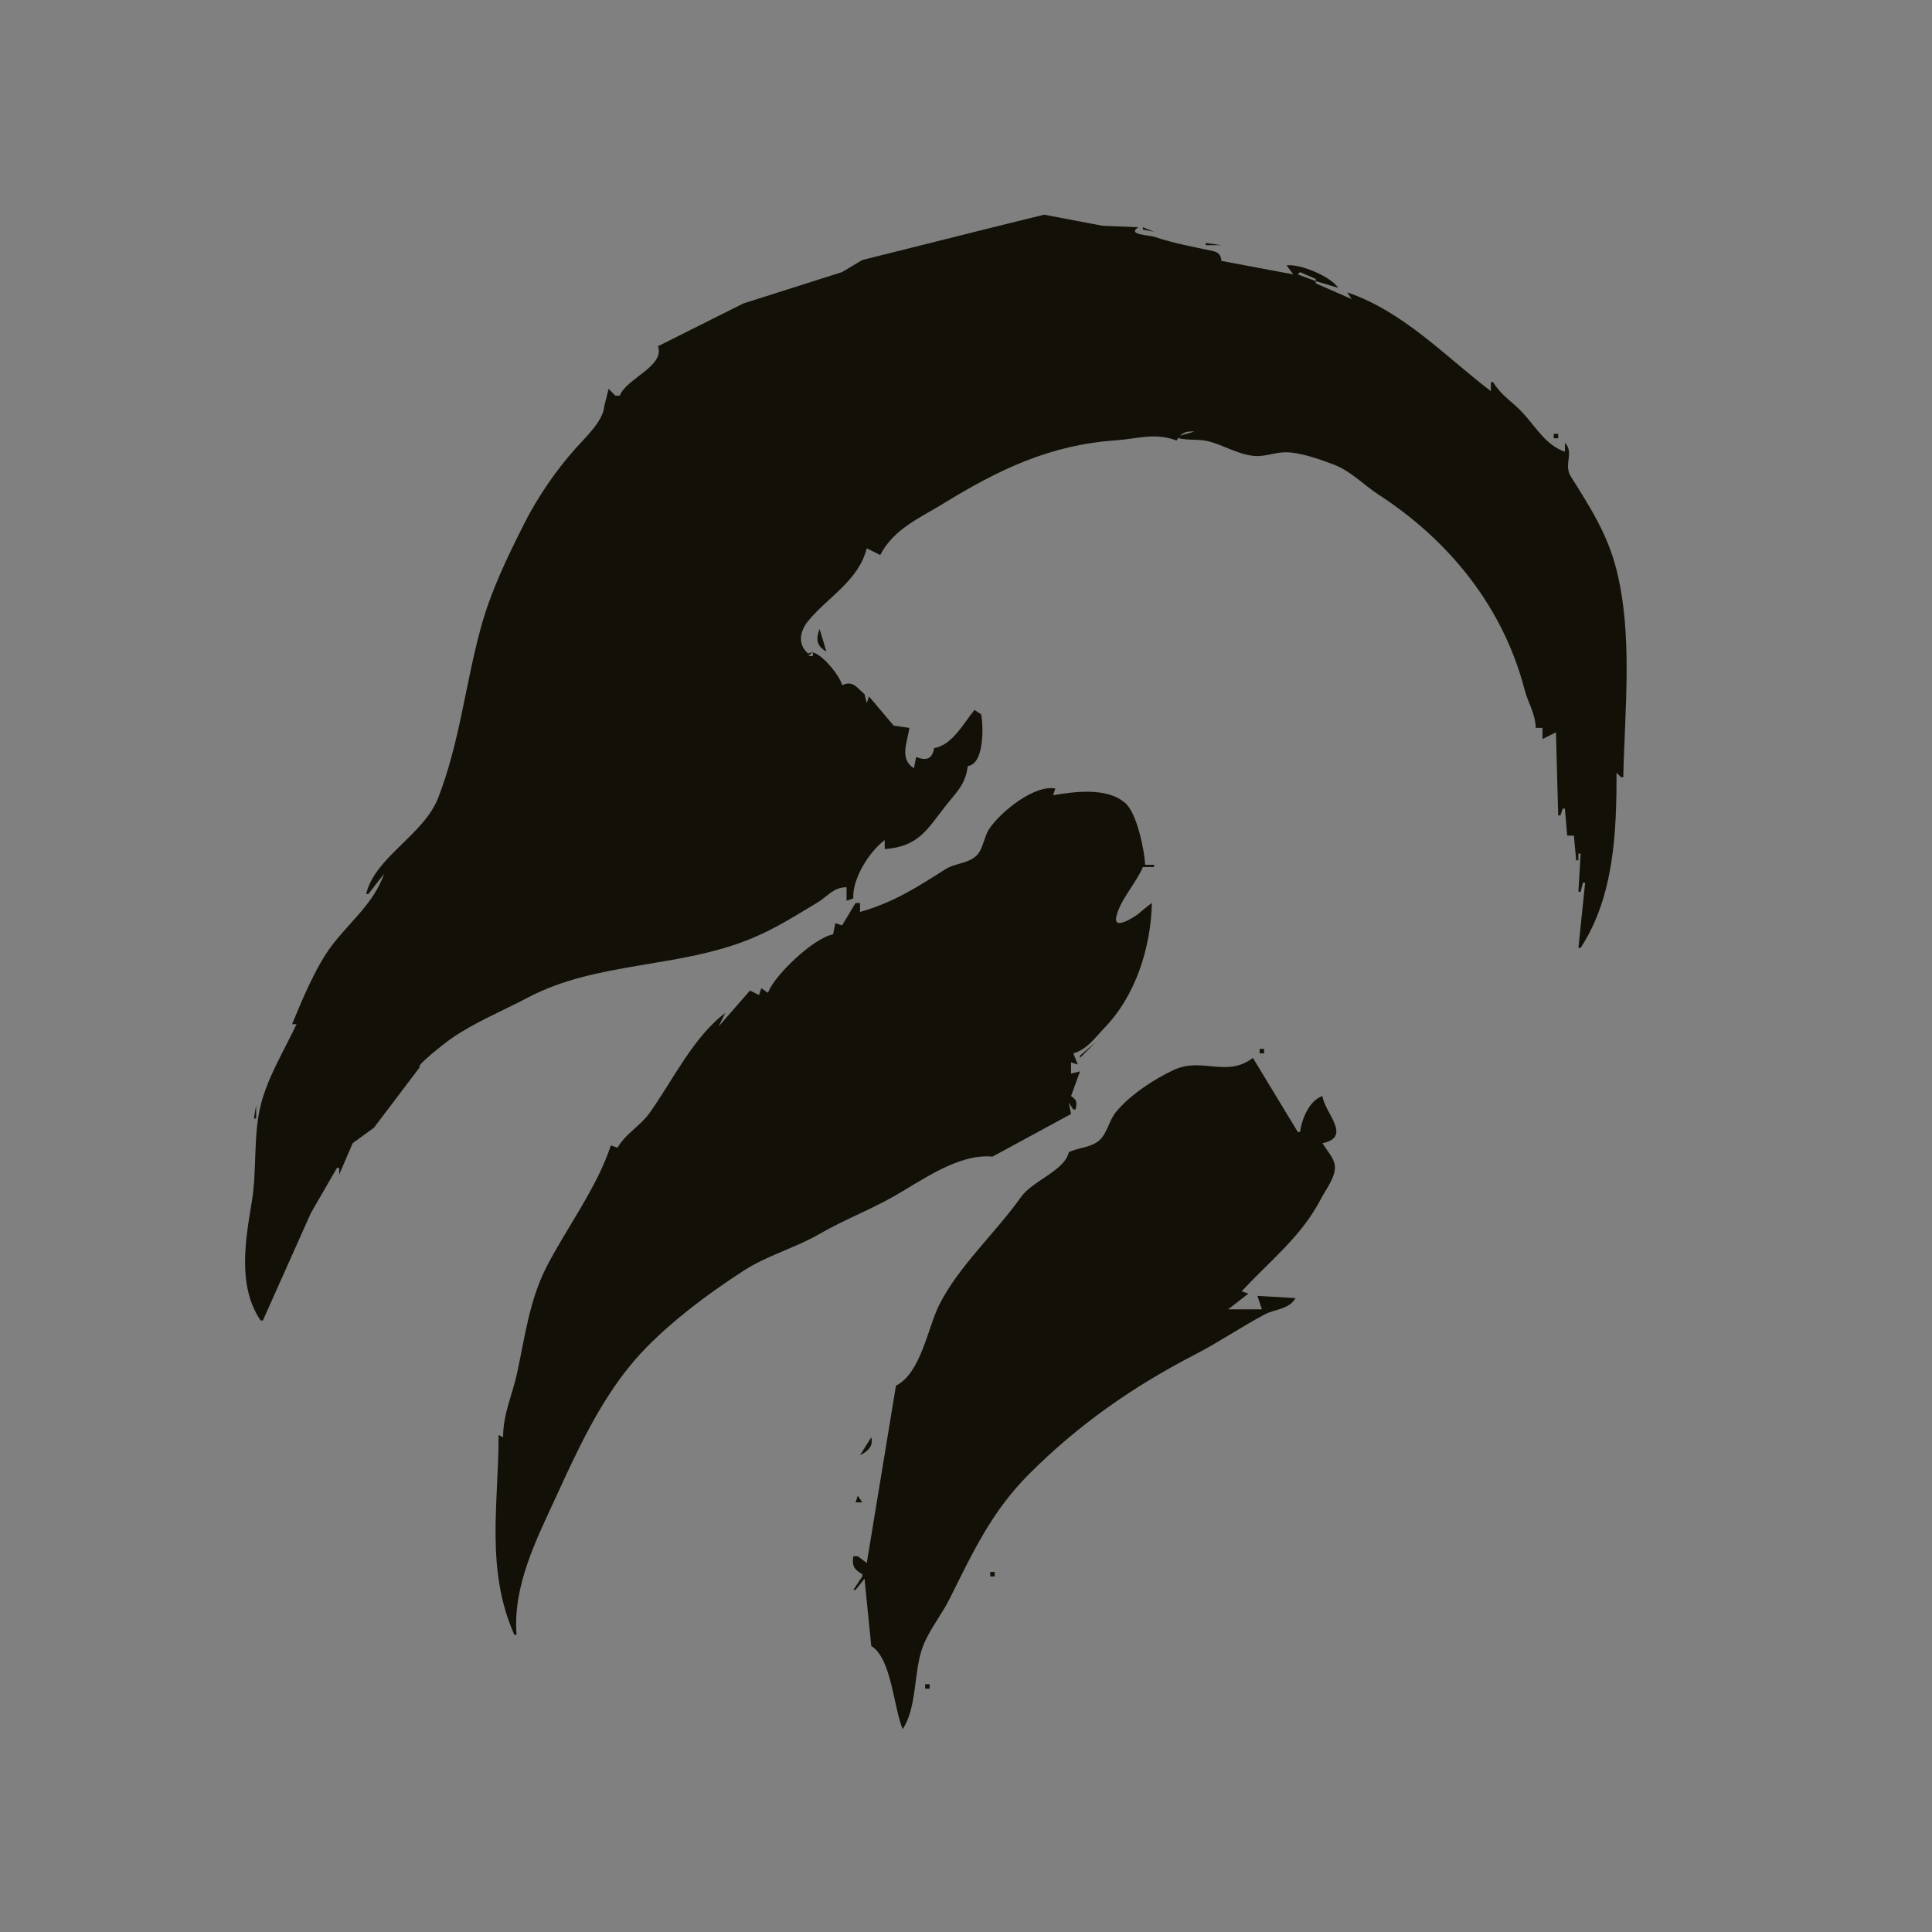 <?xml version="1.0" encoding="UTF-8" standalone="no"?>
<svg
   xmlns:dc="http://purl.org/dc/elements/1.1/"
   xmlns:cc="http://creativecommons.org/ns#"
   xmlns:rdf="http://www.w3.org/1999/02/22-rdf-syntax-ns#"
   xmlns:svg="http://www.w3.org/2000/svg"
   xmlns="http://www.w3.org/2000/svg"
   xmlns:sodipodi="http://sodipodi.sourceforge.net/DTD/sodipodi-0.dtd"
   xmlns:inkscape="http://www.inkscape.org/namespaces/inkscape"
   version="1.1"
   id="svg5019"
   width="860.612"
   height="860.612"
   viewBox="0 0 860.612 860.612"
   sodipodi:docname="temur.svg"
   inkscape:version="1.0.1 (0767f8302a, 2020-10-17)">
  <rect x="0" y="0" width="860.612" height="860.612" fill="#808080" stroke="none"/>
  <defs
     id="defs5023" />
  <sodipodi:namedview
     pagecolor="#ffffff"
     bordercolor="#666666"
     borderopacity="1"
     objecttolerance="10"
     gridtolerance="10"
     guidetolerance="10"
     inkscape:pageopacity="0"
     inkscape:pageshadow="2"
     inkscape:window-width="1613"
     inkscape:window-height="912"
     id="namedview5021"
     showgrid="false"
     fit-margin-top="0"
     fit-margin-left="0"
     fit-margin-right="0"
     fit-margin-bottom="0"
     inkscape:zoom="0.35654098"
     inkscape:cx="-17.592032"
     inkscape:cy="552.24761"
     inkscape:window-x="486"
     inkscape:window-y="311"
     inkscape:window-maximized="0"
     inkscape:current-layer="g5027" />
  <g
     inkscape:groupmode="layer"
     inkscape:label="Image"
     id="g5027"
     transform="translate(-72.062,34.442)">
    <circle
       style="fill:#fbff00;fill-opacity:1;fill-rule:evenodd"
       id="path5045"
       sodipodi:type="arc"
       sodipodi:cx="502.36829"
       sodipodi:cy="395.86398"
       sodipodi:rx="430.30597"
       sodipodi:ry="430.30597"
       sodipodi:start="5.0963963"
       sodipodi:end="5.0823736"
       sodipodi:arc-type="arc"
       d="M 663.578,-3.103 A 430.306,430.306 0 0 1 901.898,555.674 430.306,430.306 0 0 1 343.96,795.952 430.306,430.306 0 0 1 101.728,238.859 430.306,430.306 0 0 1 657.967,-5.324"
       sodipodi:open="true" />
    <path
       style="fill:#131107;stroke:none"
       d="m 365.16,119.789 c 3.158,8.929 -14.263,14.461 -17,22 h -2 l -3,-3 -2,8 c -0.374,6.268 -8.748,14.063 -12.884,18.714 -8.676,9.755 -16.777,21.545 -22.689,33.286 -7.718,15.328 -14.972,30.236 -19.507,47 -6.889,25.467 -9.204,50.181 -18.763,75 -6.451,16.749 -28.236,26.508 -32.157,43 h 1 l 7,-9 c -4.549,13.122 -15.217,21.307 -23.316,32 -7.001,9.245 -13.215,24.106 -17.684,35 h 2 c -5.35,11.305 -12.954,23.877 -15.957,36 -3.404,13.743 -1.639,28.943 -3.963,43 -2.795,16.911 -6.554,37.615 3.92,53 h 1 l 21.379,-47.871 11.621,-20.129 h 1 v 3 l 6,-14 9.47,-6.861 20.53,-27.139 c -2.357,0 10.644,-10.336 14,-12.667 10.187,-7.074 22.945,-12.332 34,-18.166 30.955,-16.338 67.255,-12.857 100,-26.5 10.525,-4.386 19.199,-9.98 29,-15.834 4.839,-2.889 7.038,-6.833 13,-6.833 v 6 l 3,-1 c -0.524,-8.756 7.161,-20.951 14,-26 v 4 c 14.928,-1.122 18.728,-8.464 26.865,-18.91 5.001,-6.422 9.142,-9.72 10.135,-18.09 7.428,-0.918 6.944,-17.566 6,-23 l -3,-2 c -4.843,5.886 -9.993,15.778 -18,17 -0.824,5.044 -3.466,5.679 -8,4 l -1,5 c -6.561,-4.183 -2.978,-11.449 -2,-18 l -7,-1 -11,-13 -1,3 -1,-4 c -3.542,-3.032 -5.115,-6.223 -10,-4 -0.634,-4.073 -11.565,-17.598 -15,-14 -4.834,-4.04 -3.962,-9.927 -0.031,-14.698 8.725,-10.585 22.425,-17.884 26.031,-32.302 l 6,3 c 6.042,-11.647 17.493,-16.385 28,-22.839 24.692,-15.166 47.444,-26.177 77,-28.25 9.825,-0.69 17.311,-3.563 27,0.089 1.948,-3.41 4.126,-4.222 8,-4 l -7,2 v 1 c 4.323,1.027 8.741,0.277 13,1.31 6.845,1.66 12.824,5.647 20,6.506 5.042,0.603 9.165,-1.404 14,-1.561 6.579,-0.214 15.871,3.113 22,5.452 7.791,2.973 13.178,8.987 20,13.414 31.579,20.494 55.479,50.105 65.039,86.879 1.562,6.007 4.811,10.619 4.961,17 h 3 v 5 l 6,-3 1,37 h 1 l 1,-3 h 1 l 1,12 h 3 l 1,11 h 1 v -3 h 1 l -1,17 h 1 l 1,-4 h 1 l -3,29 h 1 c 14.946,-22.877 16,-51.675 16,-78 l 2,2 h 1 c 0.625,-30.266 4.399,-63.503 -3.184,-93 -4.047,-15.741 -11.835,-27.638 -20.198,-41 -3.353,-5.357 1.653,-10.529 -2.618,-15 v 4 c -8.316,-2.827 -12.779,-10.689 -18.375,-16.895 -4.72,-5.235 -9.766,-7.834 -13.625,-14.105 h -1 v 4 c -20.494,-15.615 -38.865,-35.441 -64,-44 l 2,3 -16,-7 v -1 l 10,3 c -3.218,-5.026 -17.067,-10.864 -23,-10 l 3,4 -32,-6 c -0.277,-2.577 -1.132,-3.822 -4.005,-4.444 -8.965,-1.944 -17.056,-3.309 -25.995,-6.334 -2.094,-0.709 -12.405,-0.865 -7,-4.222 l -16,-0.66 -26,-4.934 -21,5.17 -60,15.024 -9,5.374 -44,13.993 -38,19.034 m 216,-53 v 1 l 5,1 -5,-2 m 28,7 v 1 h 7 l -7,-1 m 22,4 4,2 -4,-2 m 9,3 1,1 -1,-1 m 11,6 7,3 v 1 l -8,-3 1,-1 m 24,12 -1,1 1,-1 m -325,34 -4,6 4,-6 m 390,1 2,3 -2,-3 m 24,25 v 2 h 2 v -2 h -2 m 6,14 1,1 -1,-1 m -331.667,69.667 0.334,0.666 -0.334,-0.666 m -1.333,3.333 c -1.801,4.47 -1.356,7.52 3,10 l -3,-10 m -3,10 v 2 h -2 l 2,-2 m 45.333,36.667 0.334,0.666 -0.334,-0.666 m 277.667,4.333 1,1 -1,-1 m -302,75 v -4 h -2 l -6,10 -3,-1 -1,5 c -8.341,1.357 -26.153,18.088 -29,26 l -3,-2 -1,3 -4,-2 -14,16 3,-6 c -14.062,10.38 -23.743,30.536 -33.769,44.575 -4.105,5.747 -10.884,9.382 -14.231,15.425 l -3,-1 c -6.197,18.846 -19.523,36.404 -28.598,54 -7.576,14.688 -9.686,31.127 -13.071,47 -2.18,10.223 -6.331,18.367 -6.331,29 l -2,-1 c 0,30.706 -5.928,59.835 7,89 h 1 c -1.725,-21.863 8.781,-42.304 17.826,-62 9.481,-20.645 19.472,-42.387 34.5,-59.985 12.699,-14.872 32.535,-29.729 48.959,-40.294 10.652,-6.852 22.895,-10.032 33.715,-16.314 10.698,-6.212 22.366,-10.643 33,-16.679 12.476,-7.08 28.893,-19.214 44,-17.728 l 35,-19 -1,-5 2,3 h 1 c 0.71,-3.058 0.669,-4.268 -2,-6 l 4,-11 -4,1 v -5 l 3,1 -2,-5 c 6.146,-1.725 9.797,-7.127 14.08,-11.576 13.679,-14.207 20.499,-35.649 20.92,-55.424 -2.131,1.495 -4.001,3.146 -6.005,4.809 -1.483,1.232 -11.444,7.837 -9.807,1.152 1.881,-7.68 8.726,-14.659 11.812,-21.961 h 5 v -1 h -4 c -0.303,-6.612 -3.691,-22.903 -8.725,-27.4 -8.137,-7.269 -22.638,-5.205 -32.275,-3.6 l 1,-3 c -9.333,-1.788 -24.543,10.496 -29.521,18.09 -2.327,3.549 -2.674,9.174 -5.758,11.956 -3.892,3.51 -9.439,3.223 -13.631,5.882 -12.775,8.103 -23.034,14.776 -38.09,19.072 m 308.333,-35.333 0.334,0.666 -0.334,-0.666 m -317.333,34.333 -2,4 2,-4 m 333.667,21.333 0.666,0.334 -0.666,-0.334 m -427,7 0.666,0.334 -0.666,-0.334 m 207.333,30.667 -7,6 v 1 l 7,-7 m 73,3 v 2 h 2 v -2 h -2 m -3,4 c -11.483,8.881 -22.715,-0.359 -35,5.264 -8.875,4.062 -19.789,11.277 -25.995,18.84 -3.034,3.696 -3.929,9.425 -7.298,12.516 -3.697,3.393 -9.337,3.265 -13.707,5.38 -1.963,8.398 -16.107,12.623 -21.316,20 -11.133,15.765 -27.782,30.794 -36.406,48 -5.14,10.255 -8.189,30.533 -19.278,36 l -13,79 -4,-3 h -2 c -0.688,4.186 0.327,5.934 4,8 v 1 l -4,6 h 1 l 4,-5 3,30 c 9.006,5.257 9.991,27.682 14,37 6.558,-9.839 4.777,-25.993 9.069,-37 2.863,-7.341 8.253,-13.892 11.812,-21 10.455,-20.881 18.692,-38.913 35.509,-55.702 21.999,-21.964 45.975,-38.74 73.61,-53.04 10.68,-5.525 20.522,-12.22 31,-17.854 4.915,-2.642 10.979,-2.179 14,-7.404 l -17,-1 2,6 h -15 l 9,-7 -3,-1 c 12.398,-13.46 26.605,-24.377 35.194,-41 2.169,-4.197 6.86,-10.058 6.307,-15 -0.407,-3.632 -3.727,-6.913 -5.501,-10 13.515,-2.761 0.776,-13.663 0,-21 -5.909,1.952 -9.222,10.293 -10,16 h -1 l -20,-33 m -444,21 -1,6 h 1 v -6 m 309.333,77.667 0.334,0.666 -0.334,-0.666 m 150.667,5.333 1,1 -1,-1 m -186,65 -5,8 c 3.406,-1.68 6.047,-4.001 5,-8 m -6,26 -1,3 h 3 l -2,-3 m 59,34 v 2 h 2 v -2 h -2 m -29,50 v 2 h 2 v -2 z"
       id="path5043" />
  </g>
</svg>
